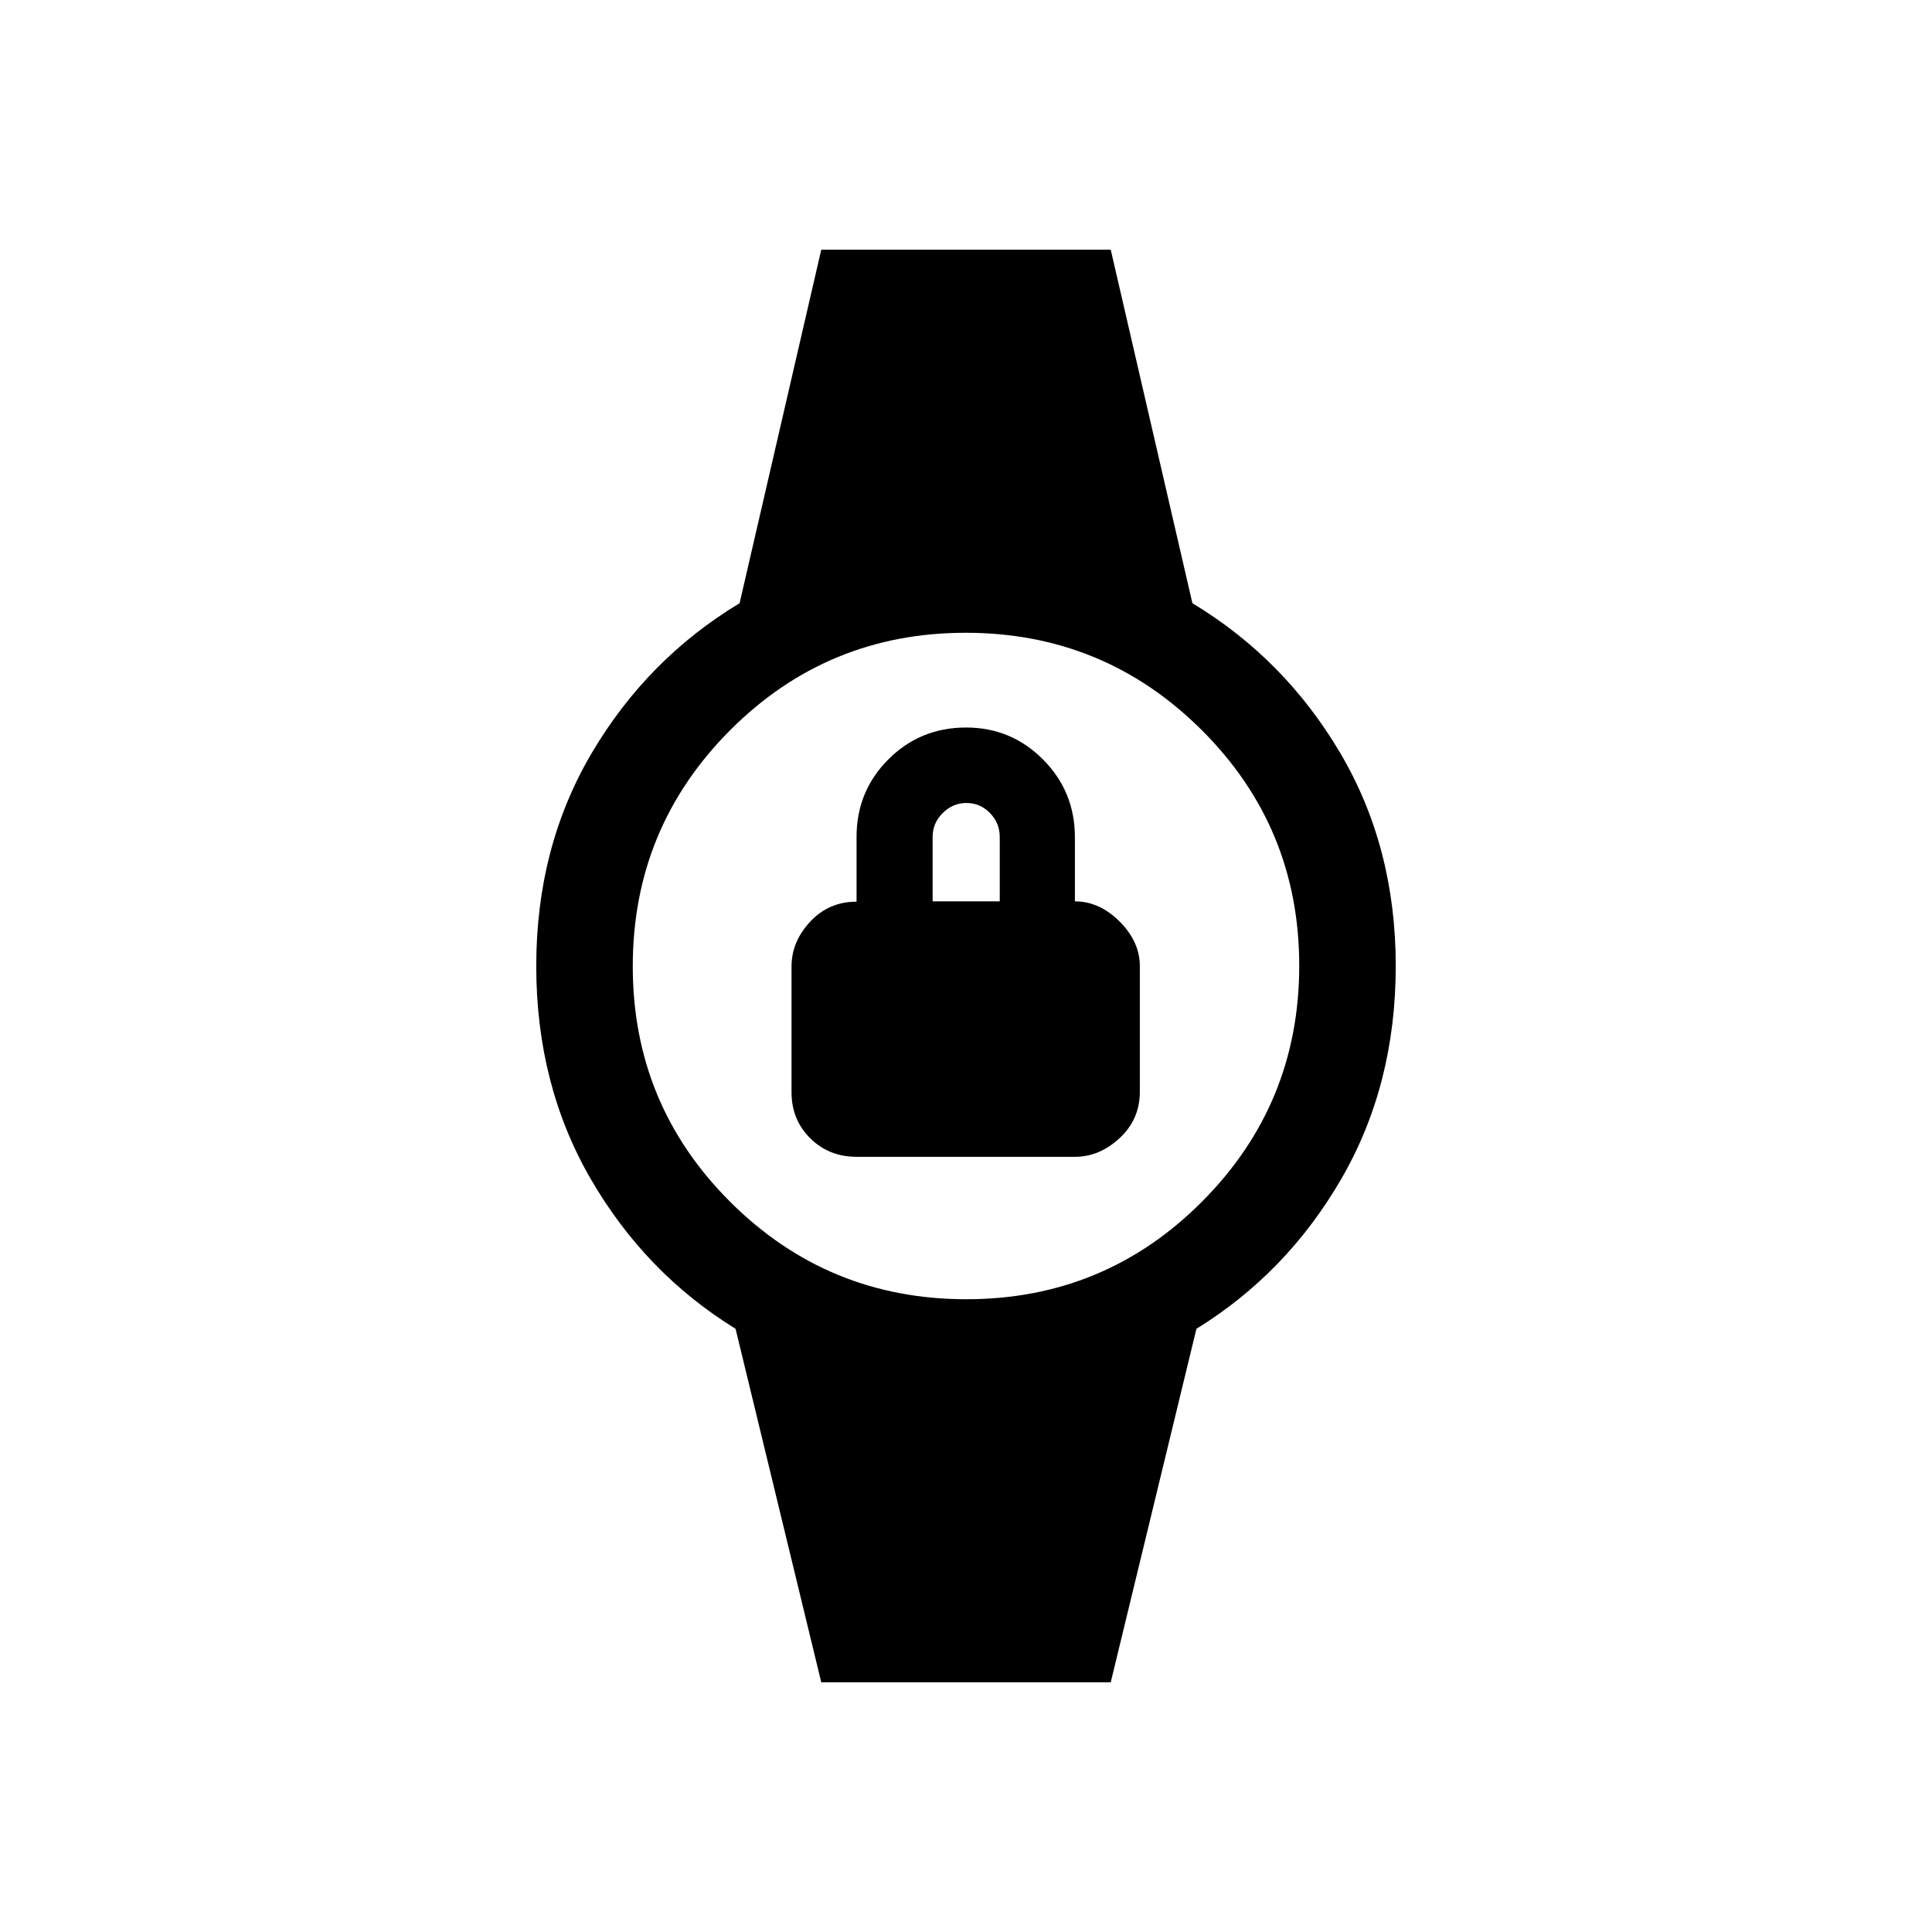 <svg xmlns="http://www.w3.org/2000/svg" height="20" viewBox="0 -960 960 960" width="20"><path d="M425.61-385.19q-13.68 0-22.99-9.19-9.31-9.19-9.31-22.89v-62.48q0-12.38 9.29-22.3t23.02-9.92v-32.23q0-22.65 15.81-38.48 15.8-15.82 38.67-15.82 22.36 0 38.19 15.9 15.82 15.91 15.82 38.6v31.88q12.2 0 22.24 10.03 10.03 10.03 10.03 22.2v62.4q0 13.67-10.02 22.99-10.02 9.31-22.17 9.31H425.61Zm37.81-126.93h33.35v-31.98q0-6.95-4.87-11.92-4.86-4.98-11.65-4.98t-11.81 4.98q-5.02 4.97-5.02 11.92v31.98Zm-55.34 388.04L365.5-299.73q-44.84-27.65-71.94-74.4-27.1-46.75-27.1-105.87 0-59.12 27.6-105.87 27.6-46.75 73.44-74.4l40.58-175.65h143.84l40.58 175.65q45.84 27.65 73.44 74.4 27.6 46.75 27.6 105.87 0 59.12-27.1 105.87-27.1 46.75-71.94 74.4l-42.58 175.65H408.08Zm72.08-190.34q68.79 0 117.1-48.48 48.32-48.48 48.32-117.26 0-68.79-48.48-117.1-48.48-48.32-117.26-48.32-68.79 0-117.1 48.48-48.32 48.48-48.32 117.26 0 68.79 48.48 117.1 48.48 48.32 117.26 48.32Z"/></svg>